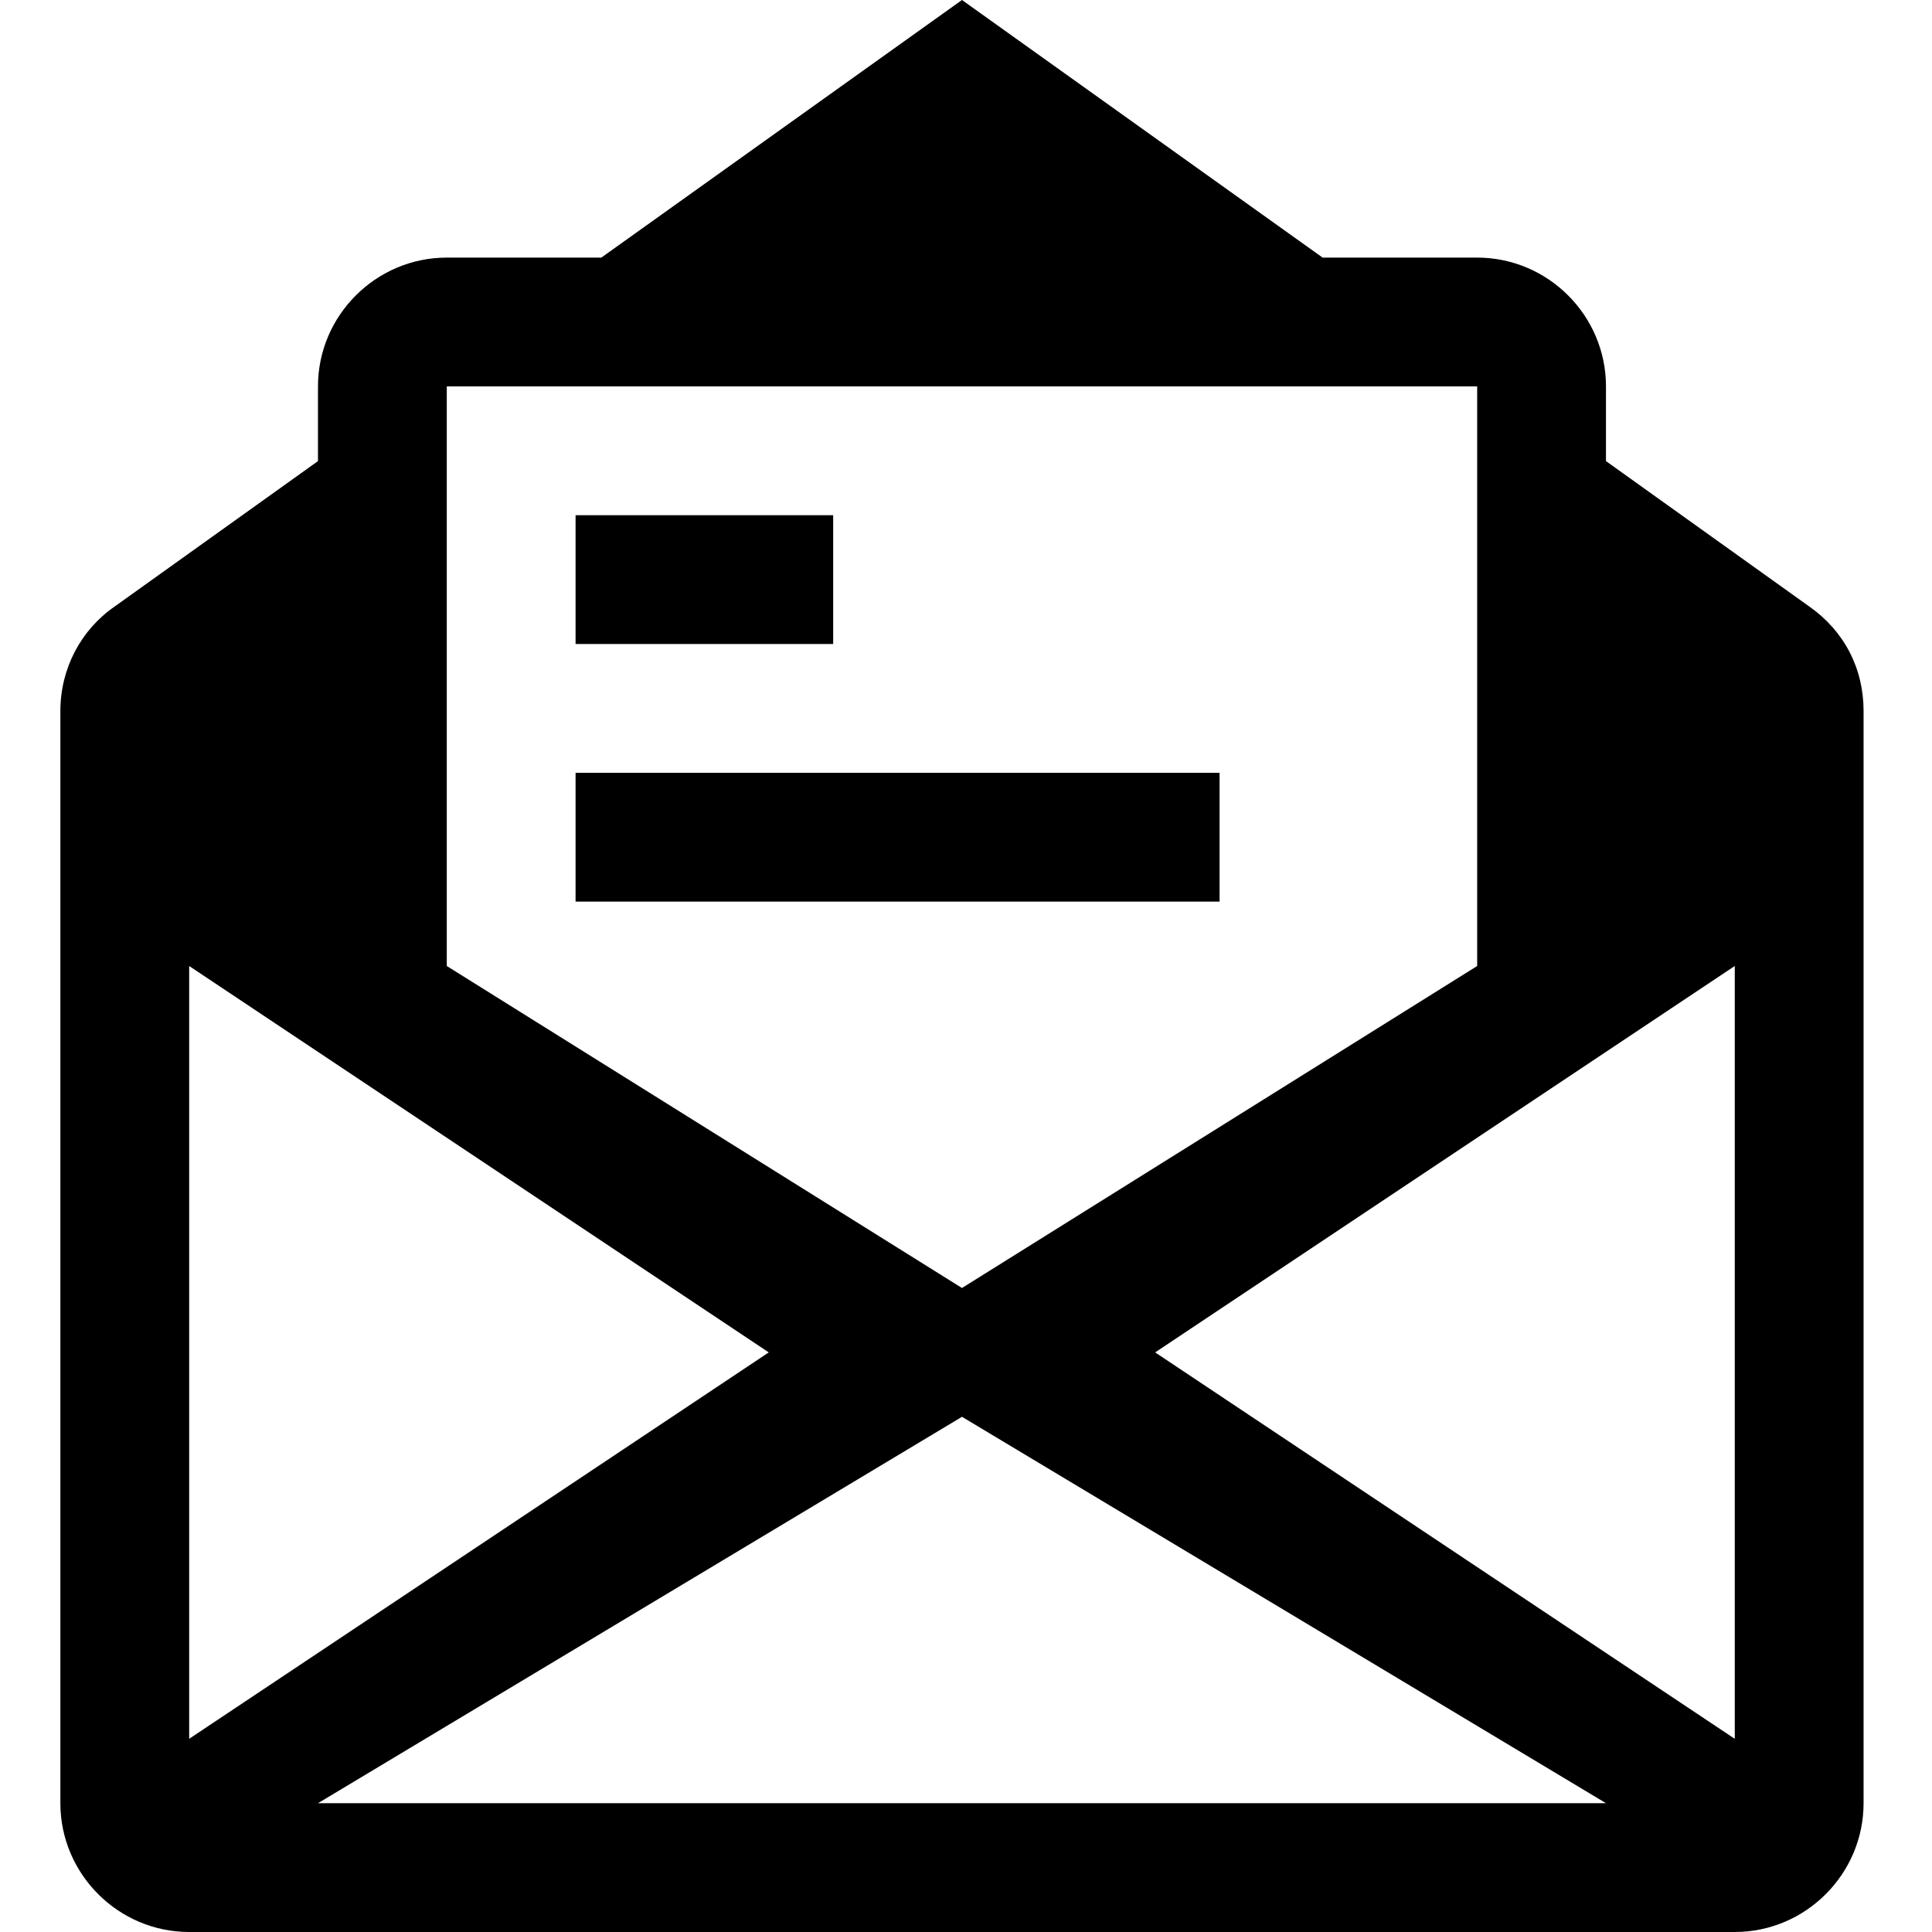 <svg width="24" height="24" viewbox="0 0 24 24"  xmlns="http://www.w3.org/2000/svg"><path d="M10.35 8h-3.2V6.4h3.2V8zm4.8 1.6h-8v1.6h8V9.6zm8-.768V22.4c0 .88-.72 1.6-1.6 1.6H2.35c-.88 0-1.6-.72-1.6-1.6V8.832c0-.528.256-1.008.672-1.296L3.95 5.728V4.8c0-.88.72-1.6 1.6-1.6h1.92L11.95 0l4.48 3.2h1.92c.88 0 1.6.72 1.6 1.6v.928l2.528 1.808c.432.304.672.768.672 1.296zM5.55 12l6.4 4 6.4-4V4.8H5.55V12zm-3.2 9.6l7.2-4.8-7.2-4.8v9.6zm17.6.8l-8-4.8-8 4.8h16zm1.6-10.4l-7.2 4.8 7.2 4.8V12z"  /></svg>
